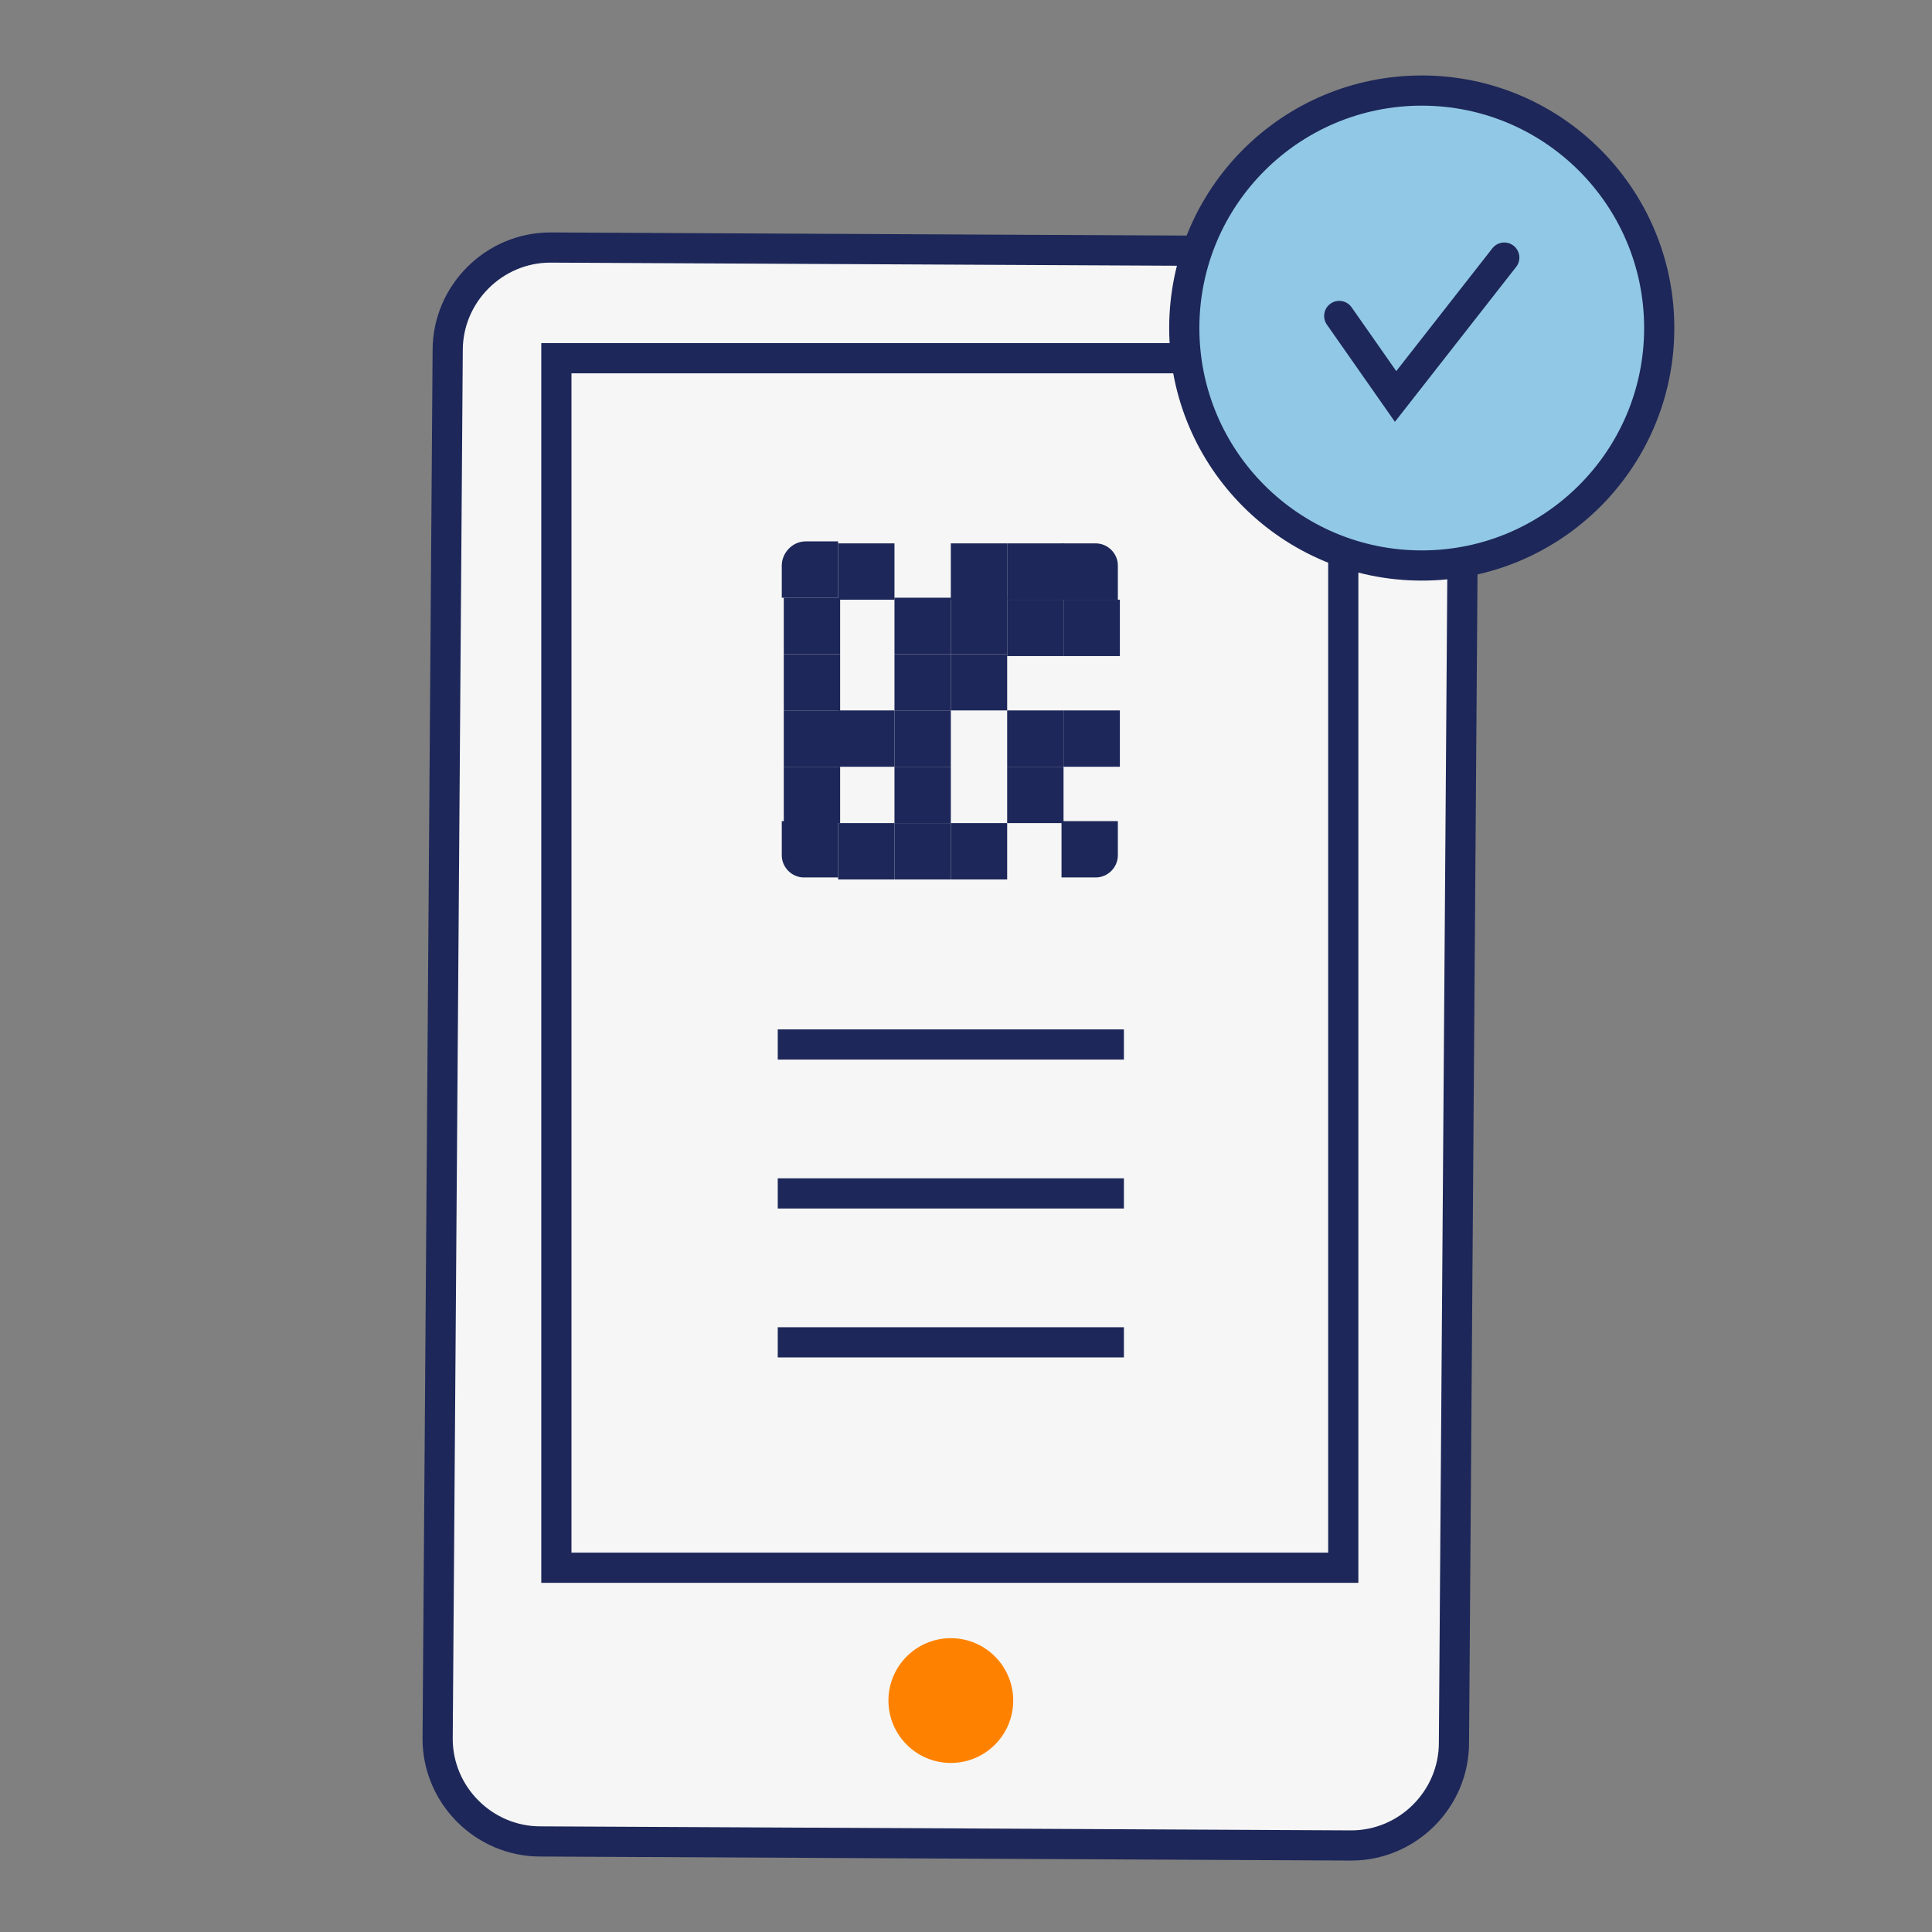 <svg xmlns="http://www.w3.org/2000/svg" width="96" height="96" viewBox="0 0 96 96"><rect x="0" y="0" width="96" height="96" fill="#808080" stroke="none"/><g fill="none" fill-rule="evenodd" transform="translate(21 4)"><path fill="#F6F6F6" fill-rule="nonzero" stroke="#1D2759" stroke-width="1.5" d="M.746 82.4l.5-69c0-2.8 2.3-5.1 5.1-5.1l40.3.2c2.8 0 5.1 2.3 5.1 5.1l-.5 69c0 2.8-2.3 5.1-5.1 5.1l-40.3-.2c-2.8 0-5.1-2.3-5.1-5.1z"/><rect width="39.1" height="60.1" x="6.646" y="13.8" fill="#F6F6F6" fill-rule="nonzero" stroke="#1D2759" stroke-width="1.5"/><circle cx="26.246" cy="80.5" r="3.1" fill="#FE8200" fill-rule="nonzero"/><path stroke="#1D2759" stroke-width="1.5" d="M17.646 47.9h17.2m-17.2 7.4h17.2m-17.2 7.4h17.2"/><path fill="#1D2759" fill-rule="nonzero" d="M20.646 25.7h-2.8v-1.6c0-.6.5-1.2 1.2-1.2h1.6v2.8z"/><rect width="2.8" height="2.8" x="20.646" y="23" fill="#1D2759" fill-rule="nonzero"/><rect width="2.8" height="2.8" x="26.246" y="23" fill="#1D2759" fill-rule="nonzero"/><rect width="2.8" height="2.8" x="29.046" y="23" fill="#1D2759" fill-rule="nonzero"/><path fill="#1D2759" fill-rule="nonzero" d="M34.546 25.8h-2.8V23h1.7c.6 0 1.1.5 1.1 1.1v1.7z"/><rect width="2.8" height="2.8" x="17.946" y="25.7" fill="#1D2759" fill-rule="nonzero"/><rect width="2.8" height="2.8" x="23.446" y="25.7" fill="#1D2759" fill-rule="nonzero"/><rect width="2.8" height="2.8" x="26.246" y="25.7" fill="#1D2759" fill-rule="nonzero"/><rect width="2.8" height="2.8" x="29.046" y="25.8" fill="#1D2759" fill-rule="nonzero"/><rect width="2.8" height="2.8" x="31.846" y="25.8" fill="#1D2759" fill-rule="nonzero"/><rect width="2.8" height="2.8" x="17.946" y="28.5" fill="#1D2759" fill-rule="nonzero"/><rect width="2.8" height="2.8" x="23.446" y="28.5" fill="#1D2759" fill-rule="nonzero"/><rect width="2.8" height="2.8" x="26.246" y="28.5" fill="#1D2759" fill-rule="nonzero"/><rect width="2.8" height="2.8" x="17.946" y="31.3" fill="#1D2759" fill-rule="nonzero"/><rect width="2.8" height="2.8" x="20.646" y="31.3" fill="#1D2759" fill-rule="nonzero"/><rect width="2.8" height="2.8" x="23.446" y="31.3" fill="#1D2759" fill-rule="nonzero"/><rect width="2.8" height="2.8" x="29.046" y="31.3" fill="#1D2759" fill-rule="nonzero"/><rect width="2.8" height="2.8" x="29.046" y="34.1" fill="#1D2759" fill-rule="nonzero"/><rect width="2.8" height="2.8" x="31.846" y="31.3" fill="#1D2759" fill-rule="nonzero"/><rect width="2.8" height="2.8" x="17.946" y="34.1" fill="#1D2759" fill-rule="nonzero"/><rect width="2.8" height="2.8" x="23.446" y="34.1" fill="#1D2759" fill-rule="nonzero"/><path fill="#1D2759" fill-rule="nonzero" d="M20.646 39.6h-1.7c-.6 0-1.1-.5-1.1-1.1v-1.7h2.8v2.8z"/><rect width="2.8" height="2.8" x="20.646" y="36.9" fill="#1D2759" fill-rule="nonzero"/><rect width="2.8" height="2.8" x="23.446" y="36.9" fill="#1D2759" fill-rule="nonzero"/><rect width="2.8" height="2.8" x="26.246" y="36.9" fill="#1D2759" fill-rule="nonzero"/><path fill="#1D2759" fill-rule="nonzero" d="M33.446 39.6h-1.7v-2.8h2.8v1.7c0 .6-.5 1.1-1.1 1.1z"/><circle cx="49.646" cy="12.3" r="11.8" fill="#91C8E5" fill-rule="nonzero" stroke="#1D2759" stroke-width="1.5"/><polyline stroke="#1D2759" stroke-linecap="round" stroke-width="1.5" points="45.546 11.7 48.346 15.7 53.746 8.8"/></g></svg>